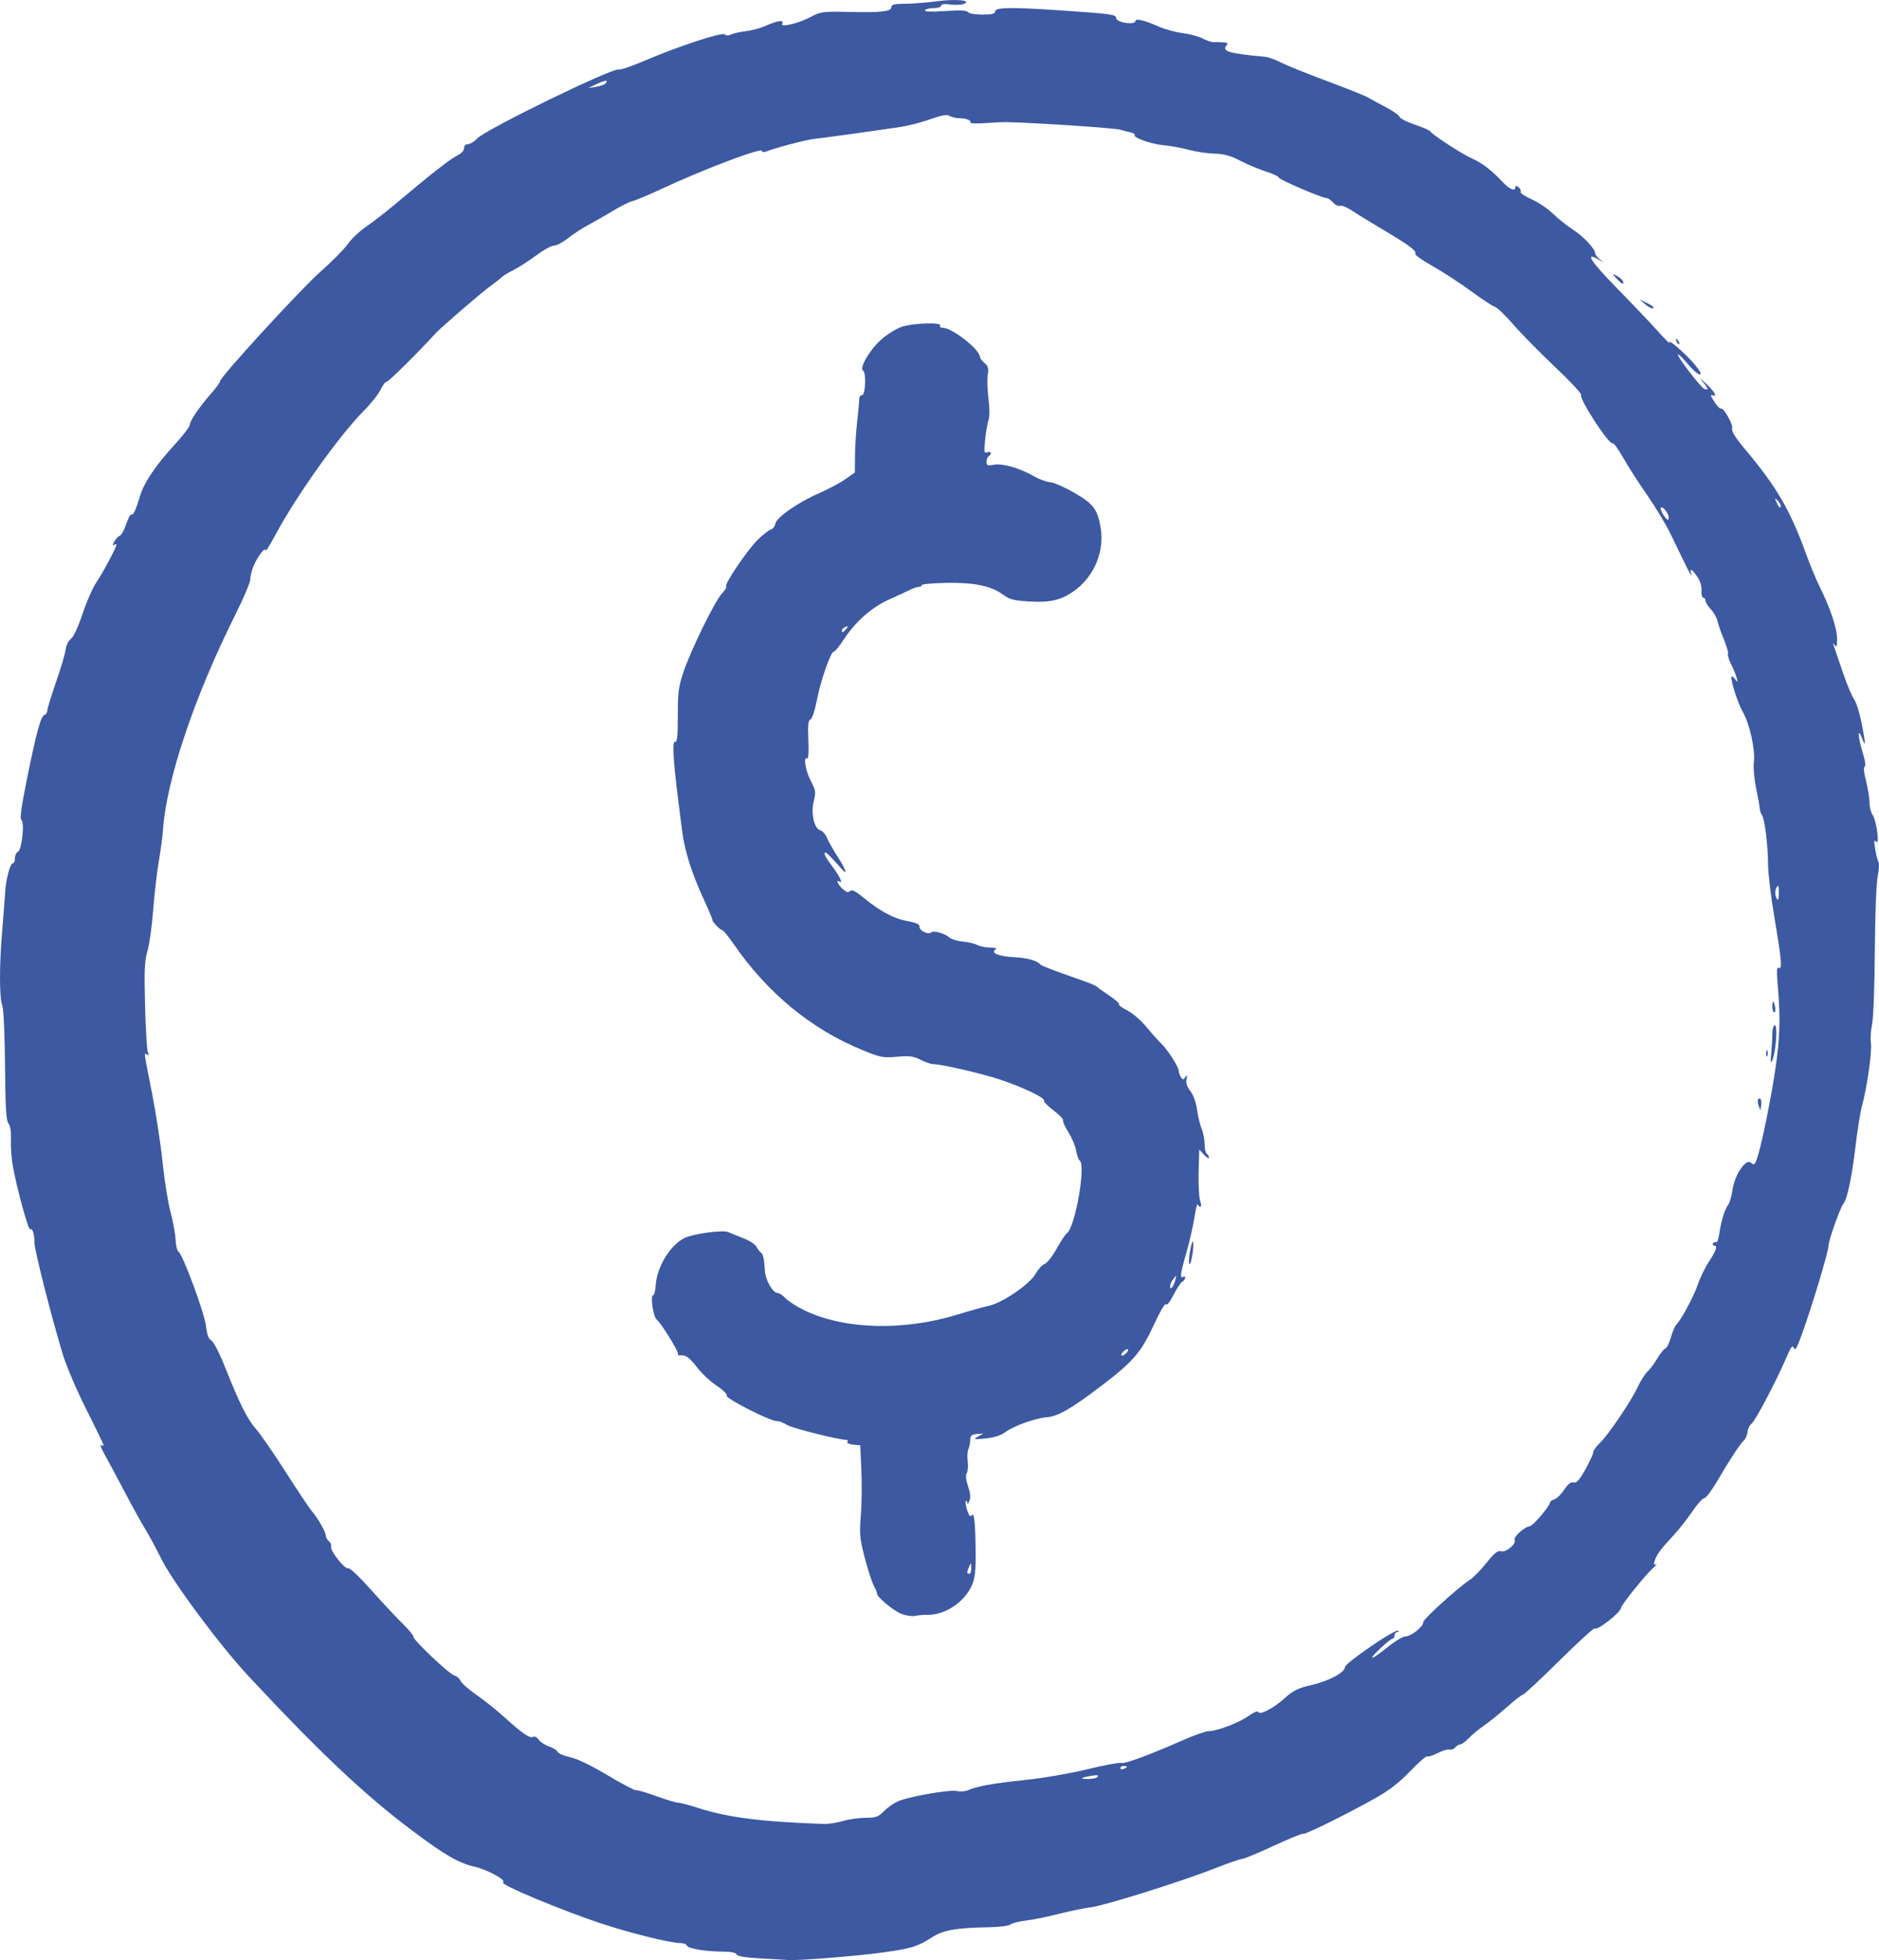 <?xml version="1.0" encoding="UTF-8" standalone="no"?>
<!-- Created with Inkscape (http://www.inkscape.org/) -->

<svg
   xmlns:dc="http://purl.org/dc/elements/1.1/"
   xmlns:cc="http://creativecommons.org/ns#"
   xmlns:rdf="http://www.w3.org/1999/02/22-rdf-syntax-ns#"
   xmlns:svg="http://www.w3.org/2000/svg"
   xmlns="http://www.w3.org/2000/svg"
   xmlns:sodipodi="http://sodipodi.sourceforge.net/DTD/sodipodi-0.dtd"
   xmlns:inkscape="http://www.inkscape.org/namespaces/inkscape"
   width="230.271mm"
   height="240.14mm"
   viewBox="0 0 230.271 240.14"
   version="1.1"
   id="svg1070"
   inkscape:version="0.92.3 (2405546, 2018-03-11)"
   sodipodi:docname="coin.svg">
  <defs
     id="defs1064" />
  <sodipodi:namedview
     id="base"
     pagecolor="#ffffff"
     bordercolor="#666666"
     borderopacity="1.0"
     inkscape:pageopacity="0.0"
     inkscape:pageshadow="2"
     inkscape:zoom="0.7"
     inkscape:cx="165.69828"
     inkscape:cy="486.53789"
     inkscape:document-units="mm"
     inkscape:current-layer="layer1"
     showgrid="false"
     fit-margin-top="0"
     fit-margin-left="0"
     fit-margin-right="0"
     fit-margin-bottom="0"
     inkscape:window-width="1920"
     inkscape:window-height="1017"
     inkscape:window-x="-8"
     inkscape:window-y="-8"
     inkscape:window-maximized="1" />
  <g
     inkscape:label="Layer 1"
     inkscape:groupmode="layer"
     id="layer1"
     transform="translate(10.02,-18.821)">
    <path
       style="fill:#314f9c;fill-opacity:0.941;stroke-width:1"
       d="m 83.12,258.751 c -1.852,-0.104 -2.792,-0.263 -2.866,-0.485 -0.071,-0.214 -0.685,-0.336 -1.742,-0.346 -2.163,-0.021 -4.231,-0.374 -4.354,-0.744 -0.055,-0.164 -0.417,-0.299 -0.805,-0.301 -1.255,-0.004 -6.295,-1.26 -9.895,-2.467 -4.844,-1.623 -12.219,-4.708 -11.83,-4.948 0.461,-0.285 -1.84,-1.559 -3.524,-1.95 -1.952,-0.454 -3.617,-1.421 -7.63,-4.431 -5.811,-4.359 -11.284,-9.523 -20.015,-18.881 -3.52,-3.773 -9.296,-11.542 -10.719,-14.416 -0.612,-1.237 -1.482,-2.844 -1.933,-3.572 -0.451,-0.728 -1.571,-2.752 -2.488,-4.498 -0.917,-1.746 -2.028,-3.819 -2.469,-4.607 -0.441,-0.787 -0.663,-1.346 -0.493,-1.241 0.17,0.105 0.308,0.104 0.308,-0.001 0,-0.106 -0.945,-2.064 -2.1,-4.352 -1.163,-2.304 -2.453,-5.324 -2.891,-6.769 -1.427,-4.702 -3.475,-12.78 -3.475,-13.701 0,-1.062 -0.236,-1.788 -0.524,-1.61 -0.224,0.138 -1.653,-5.086 -2.125,-7.768 -0.163,-0.927 -0.268,-2.378 -0.234,-3.225 0.041,-0.998 -0.065,-1.694 -0.3,-1.977 -0.282,-0.34 -0.376,-1.913 -0.422,-7.093 -0.035,-3.972 -0.174,-6.957 -0.344,-7.401 -0.357,-0.932 -0.36,-4.891 -0.007,-9.045 0.148,-1.746 0.309,-3.83 0.356,-4.63 0.104,-1.752 0.612,-3.704 0.963,-3.704 0.14,0 0.254,-0.285 0.254,-0.633 0,-0.348 0.161,-0.695 0.358,-0.771 0.472,-0.181 0.851,-3.631 0.428,-3.893 -0.21,-0.13 -0.018,-1.562 0.659,-4.918 1.176,-5.832 1.708,-7.786 2.168,-7.962 0.195,-0.075 0.357,-0.332 0.359,-0.571 0.002,-0.239 0.482,-1.804 1.065,-3.477 0.584,-1.673 1.11,-3.453 1.169,-3.954 0.06,-0.512 0.346,-1.092 0.651,-1.323 0.326,-0.247 0.897,-1.476 1.427,-3.075 0.486,-1.465 1.246,-3.191 1.688,-3.836 0.772,-1.125 2.462,-4.297 2.462,-4.62 0,-0.086 -0.131,-0.074 -0.291,0.024 -0.199,0.123 -0.193,-0.003 0.017,-0.396 0.17,-0.317 0.473,-0.639 0.674,-0.716 0.201,-0.077 0.561,-0.726 0.798,-1.442 0.238,-0.716 0.528,-1.243 0.644,-1.171 0.218,0.135 0.525,-0.536 1.086,-2.376 0.475,-1.557 1.92,-3.69 4.12,-6.081 1.071,-1.163 1.946,-2.307 1.946,-2.542 0,-0.478 1.159,-2.165 2.689,-3.916 0.558,-0.639 1.015,-1.273 1.015,-1.408 0,-0.511 9.875,-11.282 12.32,-13.437 1.403,-1.237 2.901,-2.754 3.329,-3.371 0.428,-0.617 1.457,-1.588 2.288,-2.158 0.831,-0.57 2.336,-1.732 3.344,-2.582 4.356,-3.671 6.954,-5.712 7.757,-6.093 0.522,-0.248 0.86,-0.604 0.86,-0.907 0,-0.307 0.186,-0.499 0.483,-0.499 0.266,0 0.772,-0.31 1.124,-0.689 1.041,-1.118 16.656,-8.727 17.358,-8.457 0.188,0.072 1.624,-0.417 3.19,-1.088 4.172,-1.786 9.488,-3.525 9.805,-3.208 0.168,0.168 0.437,0.172 0.753,0.009 0.27,-0.139 1.087,-0.32 1.814,-0.403 0.728,-0.083 1.859,-0.394 2.514,-0.692 1.333,-0.607 2.253,-0.724 1.959,-0.249 -0.324,0.524 1.921,0.016 3.42,-0.775 1.32,-0.696 1.491,-0.718 4.92,-0.644 3.901,0.084 5.046,-0.058 5.046,-0.627 0,-0.284 0.397,-0.376 1.624,-0.376 0.893,0 2.657,-0.138 3.919,-0.306 2.373,-0.316 4.389,-0.121 3.321,0.32 -0.291,0.12 -1.035,0.153 -1.654,0.072 -0.738,-0.096 -1.124,-0.045 -1.124,0.148 0,0.162 -0.41,0.295 -0.91,0.295 -0.501,0 -0.985,0.12 -1.075,0.267 -0.109,0.177 0.719,0.209 2.459,0.095 1.847,-0.121 2.68,-0.083 2.811,0.13 0.106,0.171 0.867,0.302 1.758,0.302 1.221,0 1.572,-0.089 1.572,-0.397 0,-0.493 2.016,-0.524 7.938,-0.121 6.178,0.42 6.879,0.512 6.879,0.903 0,0.367 0.792,0.664 1.786,0.67 0.327,0.002 0.595,-0.118 0.595,-0.266 0,-0.355 1.106,-0.092 2.831,0.675 0.757,0.336 2.066,0.696 2.91,0.799 0.844,0.103 1.958,0.4 2.475,0.661 0.517,0.261 1.113,0.465 1.323,0.453 0.21,-0.011 0.724,-0.002 1.142,0.021 0.611,0.034 0.701,0.113 0.46,0.403 -0.581,0.701 0.388,0.98 4.749,1.37 0.373,0.033 1.266,0.358 1.984,0.722 0.719,0.364 3.271,1.39 5.672,2.281 2.401,0.891 4.663,1.8 5.027,2.021 0.364,0.221 1.331,0.75 2.15,1.175 0.818,0.425 1.554,0.945 1.635,1.155 0.081,0.21 0.928,0.642 1.883,0.96 0.955,0.318 1.805,0.689 1.889,0.826 0.264,0.426 3.895,2.781 5.144,3.335 1.238,0.549 2.41,1.456 3.78,2.924 0.802,0.859 1.511,1.123 1.511,0.563 0,-0.206 0.12,-0.197 0.394,0.03 0.217,0.18 0.327,0.435 0.245,0.568 -0.082,0.132 0.52,0.537 1.338,0.898 0.818,0.362 1.987,1.147 2.599,1.745 0.612,0.598 1.731,1.49 2.487,1.981 1.325,0.861 2.726,2.372 2.726,2.939 0,0.15 0.268,0.476 0.595,0.723 0.57,0.43 0.564,0.431 -0.14,0.021 -1.82,-1.06 -1.065,0.155 2.11,3.394 1.874,1.912 4.155,4.309 5.071,5.328 0.915,1.019 1.57,1.673 1.456,1.455 -0.36,-0.685 1.934,1.279 3.049,2.61 0.698,0.833 0.927,1.271 0.667,1.271 -0.218,0 -0.883,-0.58 -1.476,-1.289 -0.594,-0.709 -1.134,-1.235 -1.201,-1.168 -0.179,0.179 2.799,4.063 3.246,4.235 0.546,0.21 0.472,-0.097 -0.213,-0.878 -0.459,-0.524 -0.393,-0.497 0.287,0.115 1.09,0.981 1.585,1.787 0.947,1.542 -0.334,-0.128 -0.291,0.048 0.187,0.778 0.34,0.519 0.695,0.895 0.79,0.837 0.315,-0.194 1.528,1.93 1.394,2.441 -0.09,0.343 0.392,1.123 1.53,2.478 3.916,4.661 5.577,7.501 7.507,12.833 0.507,1.4 1.289,3.281 1.737,4.179 1.265,2.532 2.09,5.024 2.086,6.296 -0.003,0.898 -0.068,1.069 -0.29,0.762 -0.23,-0.319 -0.249,-0.293 -0.1,0.132 0.102,0.291 0.591,1.72 1.086,3.175 0.495,1.455 1.116,2.943 1.381,3.307 0.264,0.364 0.68,1.673 0.924,2.91 0.522,2.649 0.533,3.119 0.046,1.852 -0.565,-1.467 -0.487,-0.074 0.101,1.817 0.3,0.964 0.393,1.634 0.235,1.687 -0.164,0.054 -0.102,0.717 0.164,1.753 0.235,0.916 0.427,2.105 0.427,2.643 0,0.538 0.176,1.229 0.391,1.536 0.478,0.683 0.879,3.882 0.408,3.264 -0.233,-0.307 -0.261,-0.126 -0.123,0.794 0.098,0.655 0.279,1.383 0.402,1.617 0.128,0.244 0.096,1.037 -0.075,1.852 -0.173,0.829 -0.32,4.639 -0.35,9.098 -0.029,4.331 -0.177,8.266 -0.341,9.034 -0.159,0.749 -0.222,1.776 -0.14,2.282 0.159,0.978 -0.489,5.526 -1.102,7.734 -0.202,0.728 -0.562,2.99 -0.801,5.027 -0.417,3.562 -0.996,6.322 -1.443,6.879 -0.435,0.542 -1.852,4.524 -1.853,5.206 -0.001,0.729 -2.182,7.926 -3.386,11.177 -0.523,1.411 -0.721,1.714 -0.865,1.323 -0.148,-0.402 -0.341,-0.15 -0.927,1.212 -1.254,2.912 -3.789,7.725 -4.243,8.058 -0.237,0.173 -0.467,0.644 -0.511,1.045 -0.044,0.401 -0.248,0.869 -0.453,1.039 -0.416,0.344 -1.659,2.244 -3.362,5.138 -0.621,1.055 -1.29,1.918 -1.486,1.918 -0.196,0 -0.86,0.744 -1.475,1.654 -0.615,0.909 -1.622,2.189 -2.237,2.844 -1.543,1.643 -2.114,2.408 -2.344,3.142 -0.152,0.484 -0.114,0.585 0.162,0.441 0.197,-0.103 -0.012,0.15 -0.465,0.562 -0.901,0.819 -3.812,4.451 -3.831,4.779 -0.034,0.577 -2.933,2.846 -3.242,2.537 -0.088,-0.088 -2.046,1.703 -4.35,3.979 -2.305,2.277 -4.303,4.139 -4.441,4.139 -0.138,0 -1.023,0.686 -1.967,1.525 -0.944,0.839 -2.202,1.853 -2.796,2.254 -0.594,0.401 -1.42,1.084 -1.835,1.518 -0.416,0.434 -0.897,0.789 -1.071,0.789 -0.173,0 -0.457,0.172 -0.631,0.381 -0.174,0.21 -0.475,0.32 -0.668,0.246 -0.194,-0.074 -0.844,0.116 -1.445,0.423 -0.601,0.307 -1.192,0.496 -1.314,0.421 -0.121,-0.075 -1.06,0.741 -2.085,1.813 -1.316,1.376 -2.552,2.337 -4.202,3.266 -3.43,1.933 -8.737,4.557 -8.896,4.398 -0.076,-0.076 -1.7,0.585 -3.609,1.469 -1.909,0.883 -3.651,1.606 -3.871,1.606 -0.22,0 -1.735,0.525 -3.367,1.167 -4.174,1.642 -13.534,4.572 -15.269,4.779 -0.8,0.096 -2.526,0.452 -3.836,0.792 -1.31,0.34 -3.097,0.704 -3.97,0.809 -0.873,0.105 -1.755,0.325 -1.959,0.489 -0.204,0.164 -1.335,0.315 -2.514,0.335 -4.193,0.072 -5.736,0.348 -7.169,1.279 -1.689,1.097 -2.522,1.348 -6.085,1.832 -3.184,0.433 -10.115,0.988 -11.377,0.912 -0.437,-0.026 -2.034,-0.117 -3.55,-0.202 z m 10.14,-16.825 c 0.714,-0.217 1.965,-0.397 2.778,-0.401 1.279,-0.006 1.582,-0.112 2.233,-0.776 0.415,-0.423 1.171,-0.967 1.68,-1.208 1.25,-0.593 6.377,-1.499 7.321,-1.293 0.417,0.091 1.013,0.05 1.323,-0.092 1.082,-0.493 3.108,-0.859 6.981,-1.259 2.186,-0.226 5.556,-0.805 7.666,-1.317 2.07,-0.503 3.931,-0.85 4.135,-0.772 0.397,0.152 3.491,-0.988 7.578,-2.793 1.382,-0.61 2.811,-1.11 3.175,-1.11 1.018,-2.7e-4 3.717,-1.036 4.89,-1.877 0.579,-0.415 1.094,-0.632 1.145,-0.48 0.154,0.461 1.843,-0.406 3.244,-1.666 1.068,-0.96 1.63,-1.24 3.202,-1.595 2.178,-0.492 4.186,-1.555 4.193,-2.22 0.006,-0.498 6.233,-4.753 6.526,-4.46 0.095,0.095 0.033,0.172 -0.137,0.172 -0.17,0 -0.309,0.179 -0.309,0.397 0,0.218 -0.107,0.397 -0.237,0.397 -0.13,0 -0.804,0.536 -1.497,1.191 -1.686,1.593 -1.172,1.514 0.863,-0.132 0.899,-0.728 1.892,-1.323 2.207,-1.323 0.684,0 2.266,-1.266 2.165,-1.732 -0.07,-0.323 4.315,-4.302 5.745,-5.214 0.4,-0.255 1.298,-1.176 1.996,-2.046 1.009,-1.258 1.385,-1.554 1.834,-1.441 0.625,0.157 1.918,-0.973 1.636,-1.43 -0.19,-0.307 1.303,-1.631 1.839,-1.631 0.367,0 2.499,-2.488 2.499,-2.916 0,-0.123 0.243,-0.3 0.539,-0.394 0.297,-0.094 0.84,-0.625 1.207,-1.179 0.468,-0.707 0.81,-0.971 1.146,-0.883 0.366,0.096 0.704,-0.278 1.439,-1.593 0.529,-0.945 0.961,-1.885 0.961,-2.089 0,-0.204 0.361,-0.717 0.803,-1.14 1.064,-1.019 3.882,-5.182 4.663,-6.888 0.342,-0.747 0.872,-1.584 1.177,-1.86 0.306,-0.277 0.846,-0.998 1.201,-1.603 0.355,-0.605 0.8,-1.16 0.99,-1.233 0.19,-0.073 0.5,-0.689 0.691,-1.369 0.19,-0.68 0.484,-1.375 0.653,-1.545 0.628,-0.634 2.198,-3.563 2.654,-4.955 0.26,-0.792 0.872,-2.048 1.361,-2.79 0.918,-1.395 1.093,-1.957 0.608,-1.957 -0.154,0 -0.205,-0.121 -0.114,-0.269 0.091,-0.148 0.264,-0.209 0.383,-0.135 0.119,0.074 0.297,-0.43 0.396,-1.12 0.214,-1.503 0.669,-2.959 1.093,-3.503 0.17,-0.218 0.394,-0.992 0.498,-1.72 0.187,-1.317 0.849,-2.687 1.6,-3.31 0.306,-0.254 0.479,-0.256 0.775,-0.011 0.318,0.264 0.448,0.09 0.785,-1.045 0.576,-1.941 1.648,-7.309 2.138,-10.716 0.522,-3.622 0.597,-6.1 0.292,-9.632 -0.178,-2.064 -0.161,-2.705 0.067,-2.564 0.482,0.298 0.379,-0.984 -0.489,-6.06 -0.437,-2.554 -0.796,-5.564 -0.799,-6.688 -0.006,-2.294 -0.419,-5.558 -0.758,-5.992 -0.123,-0.157 -0.229,-0.464 -0.237,-0.682 -0.008,-0.218 -0.21,-1.349 -0.451,-2.514 -0.242,-1.173 -0.372,-2.62 -0.291,-3.245 0.193,-1.5 -0.49,-4.642 -1.334,-6.136 -0.613,-1.084 -1.422,-3.536 -1.422,-4.308 0,-0.166 0.185,-0.071 0.411,0.211 0.394,0.493 0.404,0.488 0.231,-0.148 -0.099,-0.364 -0.407,-1.112 -0.685,-1.663 -0.278,-0.551 -0.444,-1.101 -0.368,-1.223 0.075,-0.122 -0.151,-0.922 -0.502,-1.777 -0.352,-0.855 -0.707,-1.877 -0.791,-2.271 -0.083,-0.394 -0.448,-1.036 -0.811,-1.428 -0.363,-0.391 -0.659,-0.873 -0.659,-1.07 0,-0.197 -0.123,-0.358 -0.273,-0.358 -0.15,0 -0.246,-0.396 -0.214,-0.88 0.038,-0.565 -0.155,-1.181 -0.539,-1.72 -0.705,-0.99 -0.92,-1.065 -0.708,-0.245 0.085,0.327 -0.222,-0.179 -0.681,-1.124 -0.459,-0.946 -1.297,-2.672 -1.861,-3.836 -0.564,-1.164 -1.856,-3.307 -2.871,-4.763 -1.015,-1.455 -2.333,-3.509 -2.93,-4.565 -0.596,-1.055 -1.185,-1.857 -1.307,-1.781 -0.415,0.256 -4.132,-5.468 -3.849,-5.926 0.086,-0.139 -1.363,-1.687 -3.22,-3.442 -1.856,-1.754 -4.149,-4.087 -5.095,-5.184 -0.946,-1.097 -1.958,-2.068 -2.249,-2.158 -0.291,-0.09 -1.619,-0.965 -2.951,-1.943 -1.332,-0.978 -3.441,-2.351 -4.686,-3.05 -1.245,-0.699 -2.2,-1.375 -2.122,-1.501 0.21,-0.34 -0.764,-1.073 -3.867,-2.908 -1.528,-0.904 -3.275,-1.977 -3.883,-2.385 -0.608,-0.408 -1.27,-0.679 -1.472,-0.601 -0.202,0.077 -0.586,-0.101 -0.854,-0.398 -0.268,-0.296 -0.619,-0.538 -0.779,-0.538 -0.559,0 -5.844,-2.265 -5.882,-2.521 -0.021,-0.142 -0.735,-0.478 -1.587,-0.748 -0.852,-0.27 -2.264,-0.862 -3.137,-1.315 -1.2,-0.623 -1.975,-0.836 -3.175,-0.871 -0.873,-0.025 -2.302,-0.238 -3.175,-0.473 -0.873,-0.234 -2.264,-0.487 -3.09,-0.561 -1.514,-0.136 -3.793,-0.959 -3.492,-1.261 0.089,-0.089 -0.179,-0.238 -0.596,-0.33 -0.417,-0.092 -0.937,-0.226 -1.156,-0.299 -0.61,-0.202 -10.323,-0.854 -13.891,-0.933 -0.437,-0.01 -1.656,0.045 -2.71,0.121 -1.054,0.076 -1.858,0.044 -1.787,-0.071 0.164,-0.266 -0.513,-0.529 -1.362,-0.529 -0.361,0 -0.886,-0.122 -1.166,-0.272 -0.385,-0.206 -0.974,-0.106 -2.43,0.413 -1.057,0.377 -2.696,0.799 -3.641,0.937 -4.681,0.685 -9.503,1.349 -10.451,1.44 -0.975,0.093 -4.939,1.134 -6.019,1.58 -0.271,0.112 -0.463,0.074 -0.463,-0.09 0,-0.458 -7.041,2.197 -12.171,4.589 -1.673,0.78 -3.34,1.482 -3.704,1.56 -0.364,0.077 -1.376,0.576 -2.249,1.107 -0.873,0.531 -2.242,1.316 -3.043,1.744 -0.8,0.428 -1.97,1.189 -2.6,1.69 -0.63,0.502 -1.406,0.912 -1.725,0.912 -0.319,0 -1.292,0.534 -2.162,1.186 -0.87,0.653 -2.117,1.456 -2.771,1.786 -0.654,0.33 -1.309,0.725 -1.455,0.879 -0.147,0.154 -0.743,0.624 -1.325,1.044 -1.178,0.851 -6.098,5.088 -6.8,5.857 -2.177,2.382 -5.751,5.916 -5.983,5.916 -0.159,0 -0.499,0.443 -0.756,0.985 -0.257,0.542 -1.185,1.709 -2.063,2.593 -3.054,3.078 -8.341,10.515 -10.906,15.339 -0.619,1.164 -1.129,1.952 -1.133,1.75 -0.011,-0.506 -0.989,0.778 -1.47,1.93 -0.214,0.513 -0.39,1.236 -0.39,1.606 0,0.37 -0.818,2.309 -1.819,4.308 -5.06,10.111 -8.506,20.391 -8.892,26.521 -0.041,0.655 -0.267,2.322 -0.502,3.704 -0.235,1.382 -0.55,4.121 -0.701,6.085 -0.151,1.965 -0.464,4.194 -0.697,4.954 -0.348,1.138 -0.399,2.306 -0.291,6.615 0.072,2.878 0.227,5.461 0.343,5.739 0.15,0.358 0.122,0.45 -0.097,0.315 -0.397,-0.245 -0.448,-0.65 0.594,4.644 0.497,2.524 1.087,6.375 1.311,8.557 0.224,2.183 0.662,4.921 0.972,6.085 0.31,1.164 0.589,2.69 0.62,3.391 0.031,0.701 0.192,1.358 0.358,1.461 0.521,0.322 3.18,7.511 3.368,9.106 0.126,1.07 0.321,1.598 0.657,1.778 0.266,0.142 0.982,1.522 1.615,3.108 1.876,4.706 2.768,6.495 3.863,7.747 0.572,0.655 2.217,3.036 3.655,5.292 1.438,2.256 2.872,4.399 3.186,4.763 0.74,0.857 1.718,2.579 1.718,3.025 0,0.192 0.172,0.492 0.381,0.666 0.21,0.174 0.325,0.464 0.255,0.644 -0.176,0.459 1.679,2.817 2.092,2.659 0.192,-0.074 1.381,1.042 2.757,2.59 1.33,1.496 3.075,3.365 3.878,4.154 0.803,0.789 1.41,1.515 1.348,1.615 -0.17,0.275 4.381,4.604 5.009,4.765 0.303,0.077 0.659,0.384 0.792,0.681 0.133,0.297 1.008,1.067 1.946,1.711 0.938,0.644 2.501,1.896 3.473,2.782 2.156,1.964 3.086,2.594 3.477,2.352 0.164,-0.101 0.467,0.058 0.674,0.354 0.207,0.296 0.782,0.672 1.278,0.835 0.496,0.164 0.964,0.459 1.039,0.656 0.076,0.197 0.765,0.493 1.532,0.657 0.88,0.189 2.57,1.002 4.582,2.206 1.753,1.049 3.326,1.876 3.495,1.837 0.169,-0.038 1.293,0.29 2.498,0.73 1.205,0.44 2.403,0.8 2.662,0.8 0.259,0 1.337,0.281 2.397,0.625 3.649,1.184 7.667,1.699 15.42,1.977 0.582,0.021 1.643,-0.139 2.357,-0.356 z m 7.198,-25.381 c -0.948,-0.346 -3.1,-2.14 -3.005,-2.504 0.022,-0.087 -0.155,-0.525 -0.395,-0.974 -0.24,-0.449 -0.74,-1.997 -1.113,-3.44 -0.605,-2.343 -0.655,-2.892 -0.47,-5.137 0.114,-1.382 0.144,-3.883 0.066,-5.556 l -0.142,-3.043 -0.865,-0.083 c -0.476,-0.046 -0.796,-0.195 -0.712,-0.331 0.084,-0.136 0.051,-0.247 -0.074,-0.247 -0.958,0 -6.664,-1.431 -7.319,-1.836 -0.452,-0.28 -1,-0.488 -1.218,-0.464 -0.702,0.079 -6.319,-2.763 -6.179,-3.127 0.074,-0.192 -0.445,-0.706 -1.216,-1.206 -0.739,-0.479 -1.833,-1.504 -2.43,-2.279 -0.959,-1.244 -1.422,-1.554 -2.146,-1.439 -0.109,0.017 -0.198,-0.105 -0.198,-0.271 0,-0.408 -2.073,-3.718 -2.581,-4.12 -0.437,-0.347 -0.817,-2.985 -0.429,-2.987 0.128,-7.9e-4 0.262,-0.528 0.299,-1.171 0.129,-2.246 1.743,-4.928 3.505,-5.823 1.039,-0.528 4.742,-1.035 5.394,-0.738 0.307,0.14 1.142,0.479 1.854,0.753 0.712,0.274 1.427,0.737 1.587,1.028 0.161,0.291 0.403,0.609 0.538,0.706 0.292,0.21 0.413,0.75 0.511,2.272 0.075,1.173 0.975,2.71 1.586,2.71 0.189,0 0.612,0.286 0.94,0.636 0.329,0.35 1.332,0.996 2.229,1.437 4.896,2.403 12.226,2.614 18.901,0.546 1.416,-0.439 3.104,-0.911 3.753,-1.049 1.691,-0.36 5.031,-2.636 5.764,-3.928 0.326,-0.574 0.825,-1.118 1.109,-1.208 0.284,-0.09 0.943,-0.927 1.465,-1.859 0.521,-0.932 1.072,-1.772 1.223,-1.865 1.035,-0.64 2.419,-8.454 1.588,-8.968 -0.133,-0.082 -0.32,-0.616 -0.417,-1.186 -0.096,-0.57 -0.526,-1.589 -0.954,-2.265 -0.428,-0.676 -0.718,-1.327 -0.643,-1.448 0.075,-0.121 -0.453,-0.669 -1.173,-1.219 -0.72,-0.549 -1.251,-1.093 -1.179,-1.209 0.19,-0.308 -2.574,-1.635 -5.314,-2.551 -2.287,-0.764 -7.246,-1.911 -8.263,-1.911 -0.269,0 -0.96,-0.24 -1.536,-0.534 -0.875,-0.446 -1.353,-0.508 -2.9,-0.372 -1.734,0.152 -2.013,0.096 -4.366,-0.874 -6.152,-2.536 -11.496,-6.939 -15.571,-12.829 -0.676,-0.978 -1.319,-1.781 -1.428,-1.786 -0.279,-0.012 -1.257,-1.019 -1.257,-1.294 0,-0.125 -0.483,-1.272 -1.073,-2.55 -1.447,-3.132 -2.322,-5.899 -2.628,-8.313 -0.14,-1.104 -0.375,-2.959 -0.522,-4.123 -0.578,-4.56 -0.698,-6.954 -0.344,-6.818 0.258,0.099 0.334,-0.623 0.334,-3.177 0,-2.85 0.094,-3.585 0.681,-5.334 0.909,-2.706 3.88,-8.772 4.731,-9.661 0.374,-0.391 0.607,-0.784 0.517,-0.874 -0.249,-0.249 2.567,-4.415 3.837,-5.675 0.617,-0.612 1.343,-1.183 1.614,-1.269 0.271,-0.086 0.53,-0.415 0.576,-0.731 0.109,-0.753 2.792,-2.618 5.399,-3.752 1.107,-0.481 2.536,-1.244 3.177,-1.696 l 1.165,-0.821 0.019,-2.056 c 0.01,-1.131 0.129,-3.008 0.264,-4.173 0.135,-1.164 0.247,-2.384 0.249,-2.711 0.002,-0.33 0.15,-0.565 0.331,-0.529 0.425,0.085 0.564,-2.75 0.148,-3.007 -0.498,-0.308 0.775,-2.508 2.186,-3.777 0.717,-0.645 1.86,-1.362 2.54,-1.593 1.374,-0.468 4.98,-0.588 4.714,-0.157 -0.09,0.146 0.036,0.265 0.279,0.265 1.205,0 4.615,2.682 4.615,3.63 0,0.122 0.247,0.433 0.55,0.692 0.442,0.378 0.519,0.662 0.39,1.448 -0.088,0.537 -0.047,1.856 0.091,2.931 0.149,1.162 0.155,2.207 0.014,2.577 -0.13,0.342 -0.318,1.418 -0.418,2.389 -0.162,1.578 -0.134,1.749 0.257,1.599 0.471,-0.181 0.611,0.206 0.173,0.477 -0.146,0.09 -0.265,0.4 -0.265,0.689 0,0.456 0.121,0.503 0.91,0.355 1.058,-0.199 3.128,0.397 4.895,1.408 0.646,0.37 1.553,0.702 2.014,0.739 0.461,0.037 1.799,0.625 2.974,1.307 2.347,1.364 2.838,2.035 3.211,4.392 0.432,2.735 -0.781,5.714 -3.023,7.425 -1.701,1.298 -3.083,1.65 -5.807,1.48 -1.823,-0.114 -2.375,-0.256 -3.1,-0.8 -1.466,-1.099 -3.545,-1.54 -6.971,-1.478 -1.672,0.03 -3.039,0.153 -3.039,0.273 0,0.12 -0.169,0.218 -0.375,0.218 -0.206,0 -0.713,0.173 -1.124,0.384 -0.412,0.211 -1.55,0.739 -2.528,1.173 -2.089,0.928 -4.122,2.721 -5.52,4.871 -0.549,0.843 -1.095,1.515 -1.215,1.493 -0.362,-0.068 -1.602,3.444 -2.078,5.886 -0.26,1.335 -0.597,2.356 -0.805,2.435 -0.275,0.105 -0.333,0.692 -0.253,2.535 0.063,1.444 0.006,2.337 -0.142,2.246 -0.504,-0.311 -0.224,1.461 0.429,2.721 0.616,1.187 0.649,1.41 0.376,2.497 -0.375,1.49 0.046,3.383 0.797,3.579 0.269,0.07 0.637,0.485 0.818,0.921 0.181,0.436 0.792,1.51 1.358,2.386 0.969,1.499 1.224,2.334 0.434,1.419 -0.933,-1.081 -1.83,-2.002 -1.947,-2.002 -0.316,0 -0.067,0.536 0.749,1.616 0.921,1.218 1.426,2.236 0.97,1.954 -0.503,-0.311 -0.256,0.312 0.349,0.88 0.46,0.432 0.685,0.499 0.915,0.269 0.229,-0.229 0.681,0.006 1.836,0.956 1.724,1.419 3.468,2.372 4.841,2.646 1.593,0.318 1.852,0.434 1.852,0.833 0,0.454 1.088,0.941 1.416,0.634 0.285,-0.267 1.697,0.129 2.259,0.634 0.235,0.211 0.962,0.43 1.617,0.487 0.655,0.057 1.451,0.245 1.769,0.418 0.318,0.173 1.032,0.317 1.587,0.319 0.631,0.003 0.881,0.086 0.666,0.222 -0.666,0.423 0.387,0.865 2.279,0.957 1.624,0.079 2.812,0.414 3.223,0.908 0.127,0.152 1.726,0.759 5.159,1.958 0.873,0.305 1.647,0.63 1.72,0.723 0.073,0.093 0.757,0.586 1.52,1.096 0.763,0.51 1.315,1.001 1.225,1.09 -0.09,0.09 0.357,0.421 0.993,0.736 0.643,0.319 1.685,1.215 2.347,2.02 0.655,0.796 1.462,1.699 1.793,2.006 0.769,0.715 2.175,2.897 2.18,3.386 0.002,0.206 0.121,0.552 0.265,0.771 0.232,0.353 0.292,0.353 0.548,0 0.228,-0.315 0.258,-0.263 0.143,0.253 -0.098,0.44 0.055,0.912 0.473,1.46 0.37,0.485 0.696,1.392 0.813,2.26 0.107,0.798 0.36,1.852 0.562,2.343 0.202,0.491 0.368,1.347 0.368,1.903 0,0.556 0.119,1.084 0.265,1.174 0.146,0.09 0.265,0.298 0.265,0.462 0,0.164 -0.268,0.011 -0.595,-0.341 l -0.595,-0.64 -0.076,2.753 c -0.042,1.514 0.041,3.089 0.185,3.501 0.143,0.411 0.158,0.748 0.032,0.748 -0.126,0 -0.274,-0.136 -0.33,-0.303 -0.056,-0.167 -0.239,0.578 -0.407,1.654 -0.168,1.076 -0.609,3 -0.979,4.276 -0.725,2.496 -0.826,3.23 -0.409,2.973 0.146,-0.09 0.265,-0.043 0.265,0.104 0,0.147 -0.164,0.362 -0.363,0.479 -0.2,0.116 -0.687,0.855 -1.084,1.642 -0.429,0.852 -0.796,1.307 -0.908,1.127 -0.106,-0.172 -0.74,0.898 -1.466,2.476 -1.561,3.394 -2.545,4.541 -6.422,7.489 -3.765,2.863 -5.335,3.763 -6.761,3.88 -1.402,0.115 -4.042,1.072 -5.088,1.846 -0.516,0.382 -1.349,0.642 -2.381,0.744 -1.479,0.146 -1.542,0.131 -0.926,-0.227 l 0.661,-0.385 -0.794,0.07 c -0.646,0.057 -0.797,0.193 -0.812,0.732 -0.01,0.364 -0.114,0.875 -0.232,1.137 -0.117,0.262 -0.153,0.926 -0.079,1.477 0.074,0.551 0.024,1.199 -0.111,1.44 -0.162,0.289 -0.108,0.841 0.158,1.624 0.276,0.812 0.326,1.376 0.161,1.789 -0.133,0.332 -0.25,0.434 -0.259,0.228 -0.009,-0.206 -0.088,-0.303 -0.175,-0.216 -0.087,0.087 -0.014,0.598 0.163,1.134 0.205,0.621 0.394,0.859 0.521,0.654 0.328,-0.53 0.475,0.672 0.51,4.177 0.027,2.653 -0.058,3.463 -0.459,4.366 -0.933,2.101 -3.331,3.671 -5.52,3.613 -0.41,-0.011 -1.043,0.045 -1.406,0.124 -0.364,0.079 -1.124,-0.025 -1.689,-0.231 z m 8.55,-5.639 c -0.017,-0.645 -0.044,-0.667 -0.246,-0.198 -0.311,0.723 -0.311,0.926 0,0.926 0.146,0 0.256,-0.327 0.246,-0.728 z m 19.069,-26.392 c 0.184,-0.221 0.212,-0.397 0.065,-0.397 -0.146,0 -0.413,0.179 -0.594,0.397 -0.184,0.221 -0.212,0.397 -0.065,0.397 0.146,0 0.413,-0.179 0.594,-0.397 z m 5.937,-8.864 c 0.169,-0.636 0.16,-0.641 -0.235,-0.148 -0.226,0.282 -0.411,0.693 -0.411,0.913 0,0.559 0.429,0.051 0.645,-0.765 z M 93.686,95.873 c 0.28,-0.337 0.263,-0.376 -0.1,-0.236 -0.239,0.092 -0.434,0.273 -0.434,0.403 0,0.34 0.153,0.292 0.534,-0.167 z M 135.723,173.666 c -0.079,-0.146 -0.022,-0.919 0.126,-1.72 0.148,-0.8 0.307,-1.217 0.353,-0.926 0.113,0.71 -0.299,2.981 -0.479,2.646 z m 69.777,-19.401 c -0.117,-0.338 -0.142,-0.686 -0.056,-0.772 0.274,-0.274 0.467,0.13 0.367,0.769 l -0.097,0.618 z m 1.546,-6.396 c 0.075,-0.8 0.138,-1.902 0.139,-2.447 0.001,-0.567 0.132,-0.992 0.305,-0.992 0.36,0 0.122,3.292 -0.309,4.275 -0.213,0.485 -0.242,0.302 -0.135,-0.836 z m -0.611,0 c 0,-0.364 0.06,-0.513 0.133,-0.331 0.073,0.182 0.073,0.48 0,0.661 -0.073,0.182 -0.133,0.033 -0.133,-0.331 z m 0.752,-5.689 c 0,-0.364 0.046,-0.661 0.101,-0.661 0.056,0 0.158,0.298 0.228,0.661 0.07,0.364 0.024,0.661 -0.101,0.661 -0.125,0 -0.228,-0.298 -0.228,-0.661 z m -82.672,94.307 c 0.118,-0.192 -0.151,-0.223 -0.844,-0.097 -1.351,0.245 -1.452,0.379 -0.284,0.379 0.525,0 1.033,-0.127 1.128,-0.281 z m 3.561,-1.202 c 0,-0.057 -0.179,-0.104 -0.397,-0.104 -0.218,0 -0.397,0.115 -0.397,0.256 0,0.141 0.179,0.188 0.397,0.104 0.218,-0.084 0.397,-0.199 0.397,-0.256 z m 79.896,-107.194 c -0.007,-0.81 -0.058,-0.906 -0.281,-0.524 -0.15,0.258 -0.198,0.704 -0.106,0.992 0.254,0.8 0.396,0.628 0.387,-0.468 z M 194.479,82.187 c -0.012,-0.472 -0.747,-1.383 -0.951,-1.18 -0.094,0.094 0.027,0.472 0.268,0.841 0.483,0.738 0.696,0.843 0.683,0.339 z m 13.382,-2.01 c -0.418,-0.409 -0.425,-0.389 -0.107,0.321 0.187,0.417 0.388,0.613 0.446,0.437 0.059,-0.176 -0.094,-0.517 -0.34,-0.758 z M 64.154,29.071 c 0.477,-0.477 0.029,-0.46 -1.032,0.04 l -1.058,0.499 0.918,-0.142 c 0.505,-0.078 1.033,-0.257 1.173,-0.397 z M 195.431,60.635 c -0.144,-0.377 -0.113,-0.407 0.148,-0.148 0.181,0.179 0.262,0.393 0.181,0.474 -0.082,0.081 -0.229,-0.065 -0.329,-0.326 z m -3.89,-4.589 -0.625,-0.542 0.86,0.417 c 0.846,0.41 1.087,0.668 0.625,0.668 -0.129,0 -0.516,-0.244 -0.86,-0.542 z m -3.424,-3.067 c -0.611,-0.664 -0.613,-0.682 -0.06,-0.394 0.614,0.319 1.004,0.787 0.814,0.977 -0.062,0.063 -0.402,-0.2 -0.754,-0.583 z"
       id="path1637"
       inkscape:connector-curvature="0" />
  </g>
</svg>
